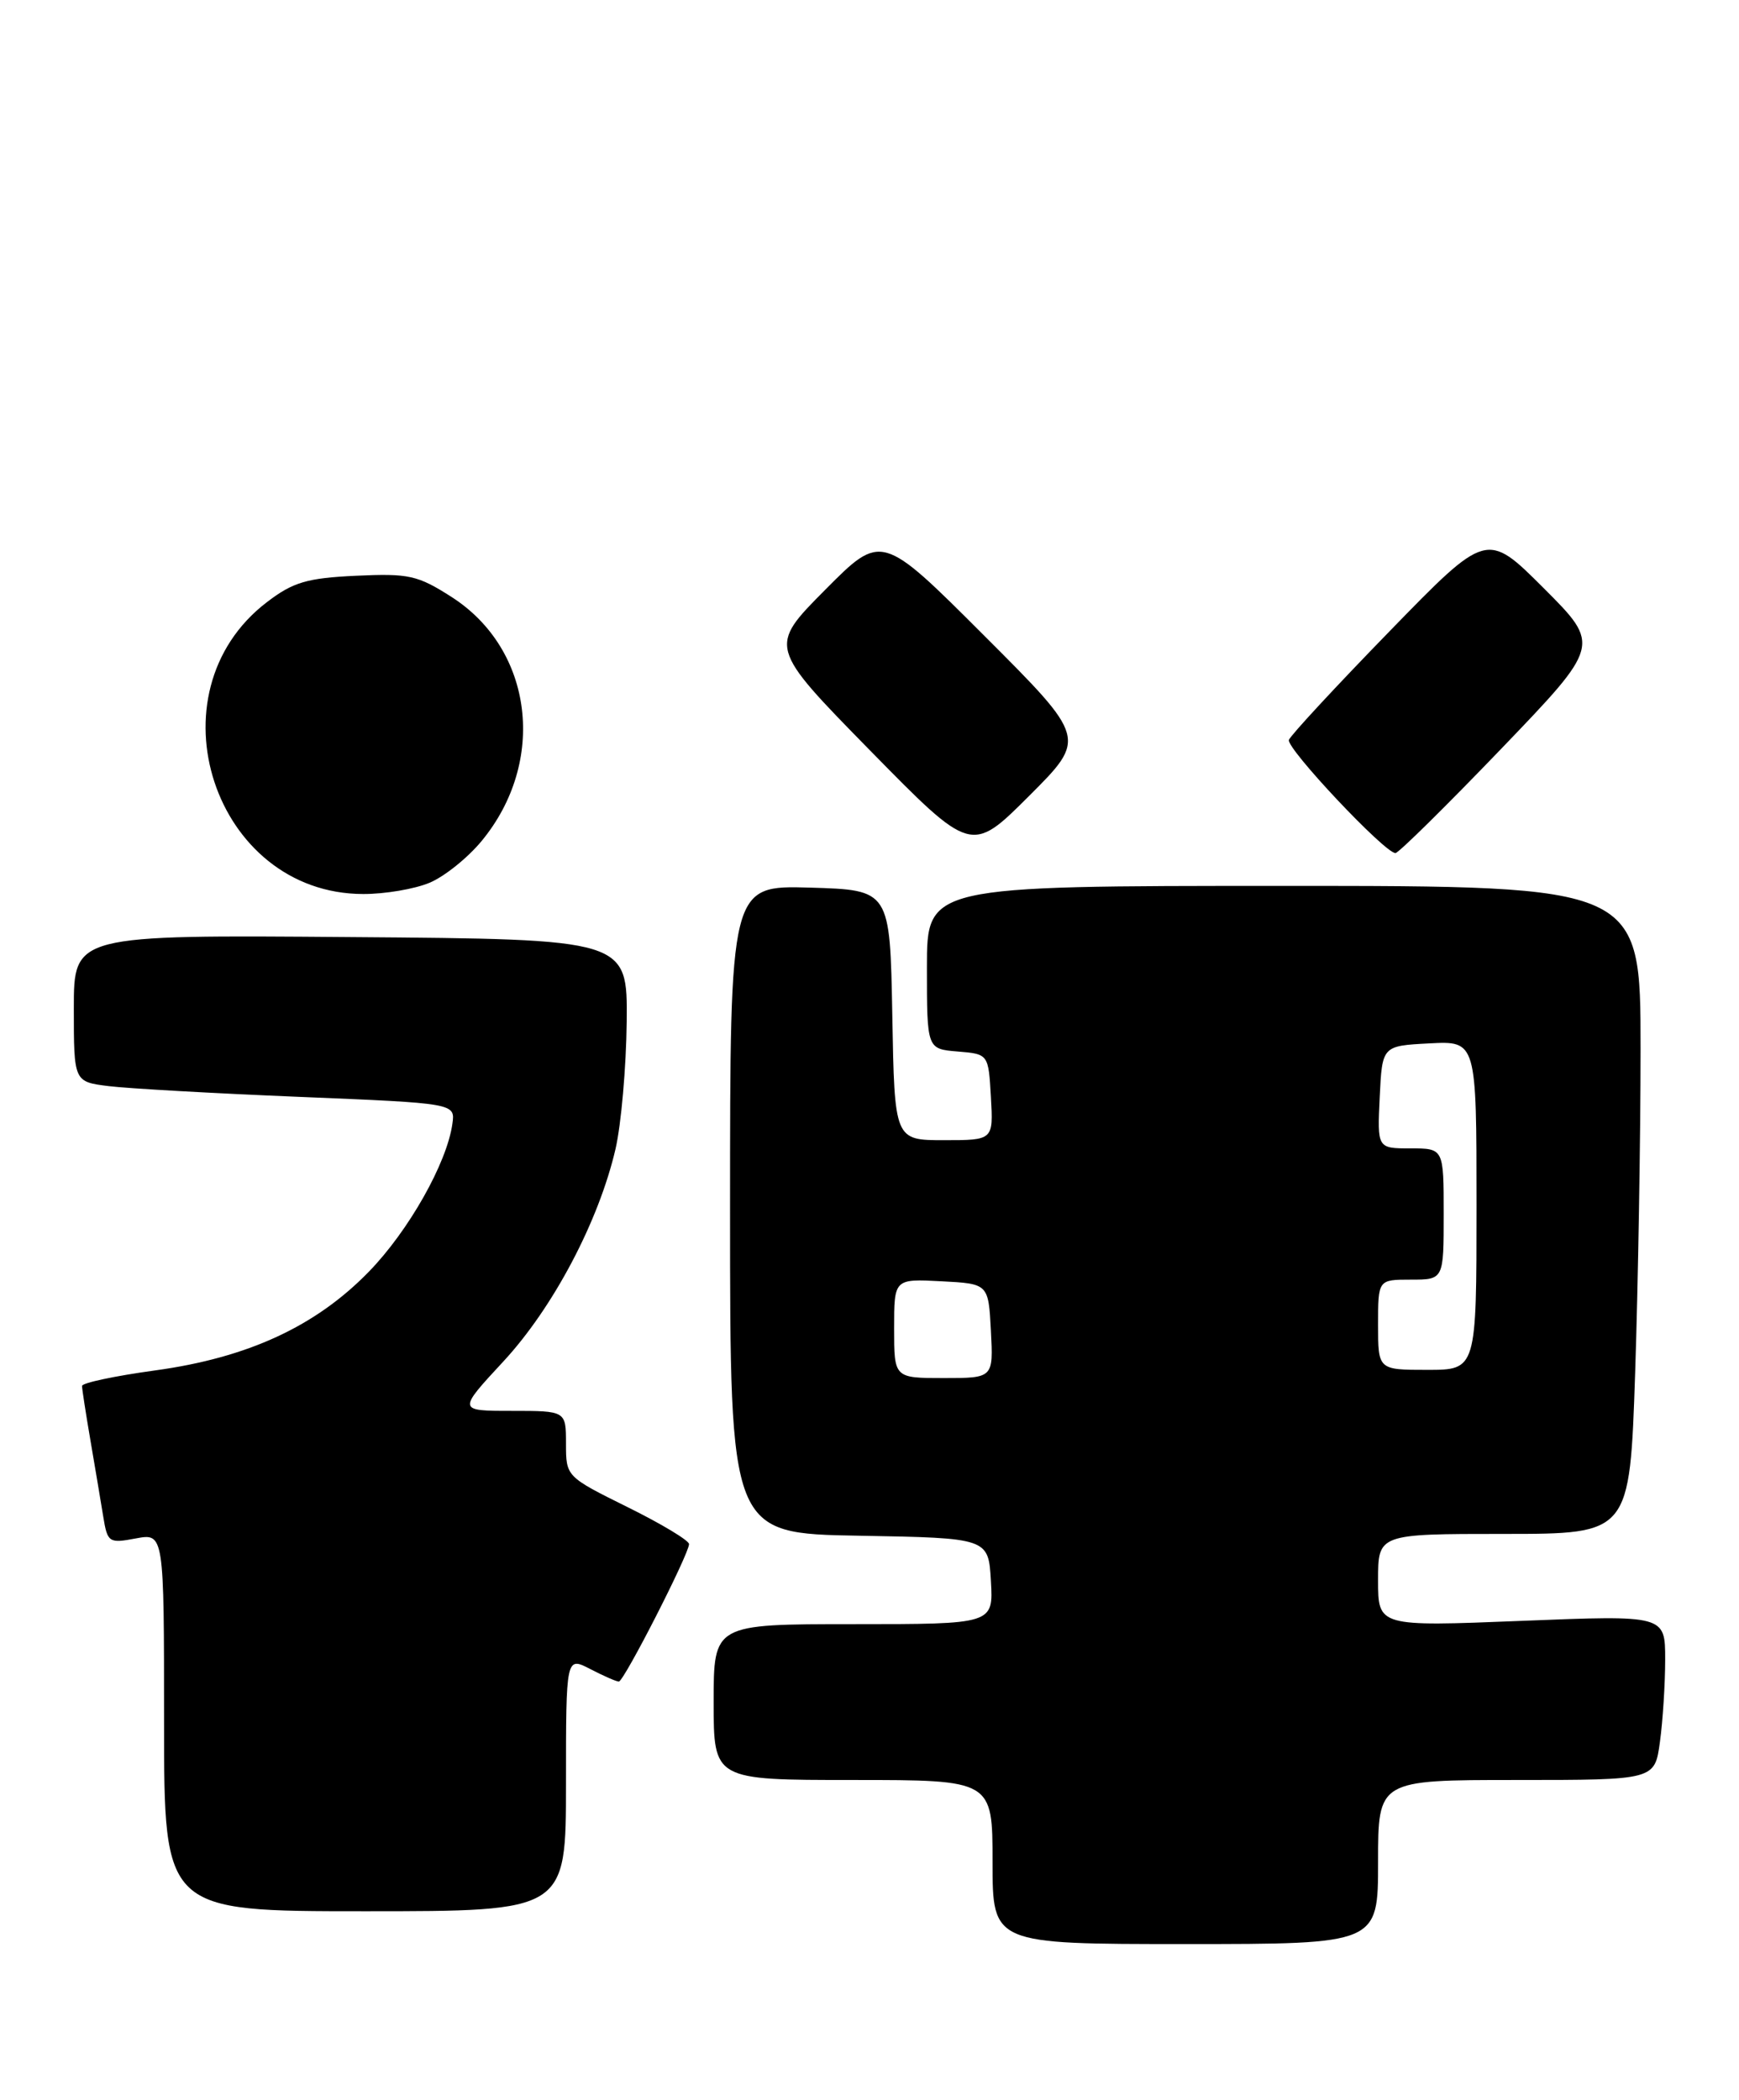 <?xml version="1.0" encoding="UTF-8" standalone="no"?>
<!DOCTYPE svg PUBLIC "-//W3C//DTD SVG 1.1//EN" "http://www.w3.org/Graphics/SVG/1.1/DTD/svg11.dtd" >
<svg xmlns="http://www.w3.org/2000/svg" xmlns:xlink="http://www.w3.org/1999/xlink" version="1.1" viewBox="0 0 212 256">
 <g >
 <path fill="currentColor"
d=" M 168.00 227.00 C 168.00 217.00 168.00 217.00 184.86 217.00 C 201.73 217.00 201.73 217.00 202.36 212.36 C 202.71 209.81 203.00 205.29 203.00 202.31 C 203.00 196.90 203.00 196.90 185.50 197.60 C 168.00 198.30 168.00 198.30 168.00 192.65 C 168.00 187.00 168.00 187.00 183.34 187.00 C 198.68 187.00 198.68 187.00 199.34 167.34 C 199.70 156.53 200.00 138.75 200.00 127.84 C 200.00 108.00 200.00 108.00 156.50 108.00 C 113.00 108.00 113.00 108.00 113.00 117.94 C 113.00 127.88 113.00 127.88 116.75 128.19 C 120.50 128.50 120.50 128.50 120.80 133.75 C 121.10 139.00 121.10 139.00 115.08 139.00 C 109.05 139.00 109.05 139.00 108.78 123.75 C 108.50 108.50 108.50 108.50 98.75 108.21 C 89.00 107.93 89.00 107.93 89.00 147.44 C 89.00 186.95 89.00 186.95 104.75 187.22 C 120.50 187.50 120.50 187.50 120.80 192.75 C 121.10 198.00 121.10 198.00 104.05 198.00 C 87.00 198.00 87.00 198.00 87.00 207.50 C 87.00 217.00 87.00 217.00 104.00 217.00 C 121.00 217.00 121.00 217.00 121.00 227.00 C 121.00 237.00 121.00 237.00 144.50 237.00 C 168.00 237.00 168.00 237.00 168.00 227.00 Z  M 69.00 217.47 C 69.00 201.95 69.00 201.95 71.95 203.47 C 73.57 204.31 75.14 205.00 75.44 205.00 C 76.06 205.00 84.00 189.45 84.00 188.24 C 84.00 187.80 80.63 185.77 76.50 183.73 C 69.03 180.03 69.00 180.00 69.00 176.01 C 69.00 172.00 69.00 172.00 62.39 172.00 C 55.78 172.00 55.78 172.00 61.37 165.97 C 67.45 159.40 73.00 148.87 75.04 140.06 C 75.73 137.06 76.34 130.09 76.40 124.56 C 76.50 114.50 76.50 114.50 42.75 114.24 C 9.00 113.97 9.00 113.97 9.00 122.93 C 9.00 131.88 9.00 131.88 13.25 132.41 C 15.59 132.70 26.05 133.29 36.50 133.72 C 55.50 134.50 55.50 134.50 55.15 137.00 C 54.49 141.78 49.81 150.06 44.96 155.04 C 38.47 161.71 30.20 165.52 18.90 167.07 C 14.01 167.74 10.00 168.59 10.00 168.96 C 10.00 169.33 10.46 172.30 11.02 175.57 C 11.58 178.83 12.28 183.01 12.58 184.85 C 13.10 188.06 13.27 188.17 16.56 187.55 C 20.00 186.91 20.00 186.91 20.00 209.95 C 20.00 233.00 20.00 233.00 44.50 233.00 C 69.00 233.00 69.00 233.00 69.00 217.47 Z  M 52.36 107.62 C 54.17 106.87 57.03 104.57 58.72 102.52 C 66.70 92.84 65.02 79.18 55.07 72.79 C 50.92 70.13 49.84 69.89 43.41 70.19 C 37.43 70.47 35.72 70.97 32.55 73.40 C 18.02 84.48 26.09 108.97 44.28 108.99 C 46.91 109.00 50.55 108.38 52.36 107.62 Z  M 119.98 77.49 C 107.47 64.98 107.47 64.98 100.58 71.92 C 93.69 78.86 93.69 78.86 106.05 91.47 C 118.41 104.07 118.41 104.07 125.45 97.04 C 132.49 90.00 132.49 90.00 119.98 77.49 Z  M 182.97 91.33 C 195.14 78.66 195.14 78.66 188.20 71.71 C 181.25 64.77 181.25 64.77 169.38 76.98 C 162.84 83.70 157.33 89.65 157.13 90.20 C 156.77 91.20 168.81 104.00 170.12 104.00 C 170.49 104.00 176.27 98.30 182.97 91.33 Z  M 109.00 161.95 C 109.00 155.90 109.00 155.90 114.75 156.20 C 120.50 156.50 120.50 156.50 120.80 162.25 C 121.10 168.00 121.10 168.00 115.05 168.00 C 109.00 168.00 109.00 168.00 109.00 161.95 Z  M 168.00 161.50 C 168.00 156.00 168.00 156.00 172.00 156.00 C 176.00 156.00 176.00 156.00 176.00 148.00 C 176.00 140.00 176.00 140.00 171.95 140.00 C 167.90 140.00 167.90 140.00 168.20 133.75 C 168.50 127.50 168.50 127.50 174.25 127.20 C 180.00 126.90 180.00 126.90 180.00 146.95 C 180.00 167.00 180.00 167.00 174.00 167.00 C 168.00 167.00 168.00 167.00 168.00 161.50 Z "/>
</g>
</svg>